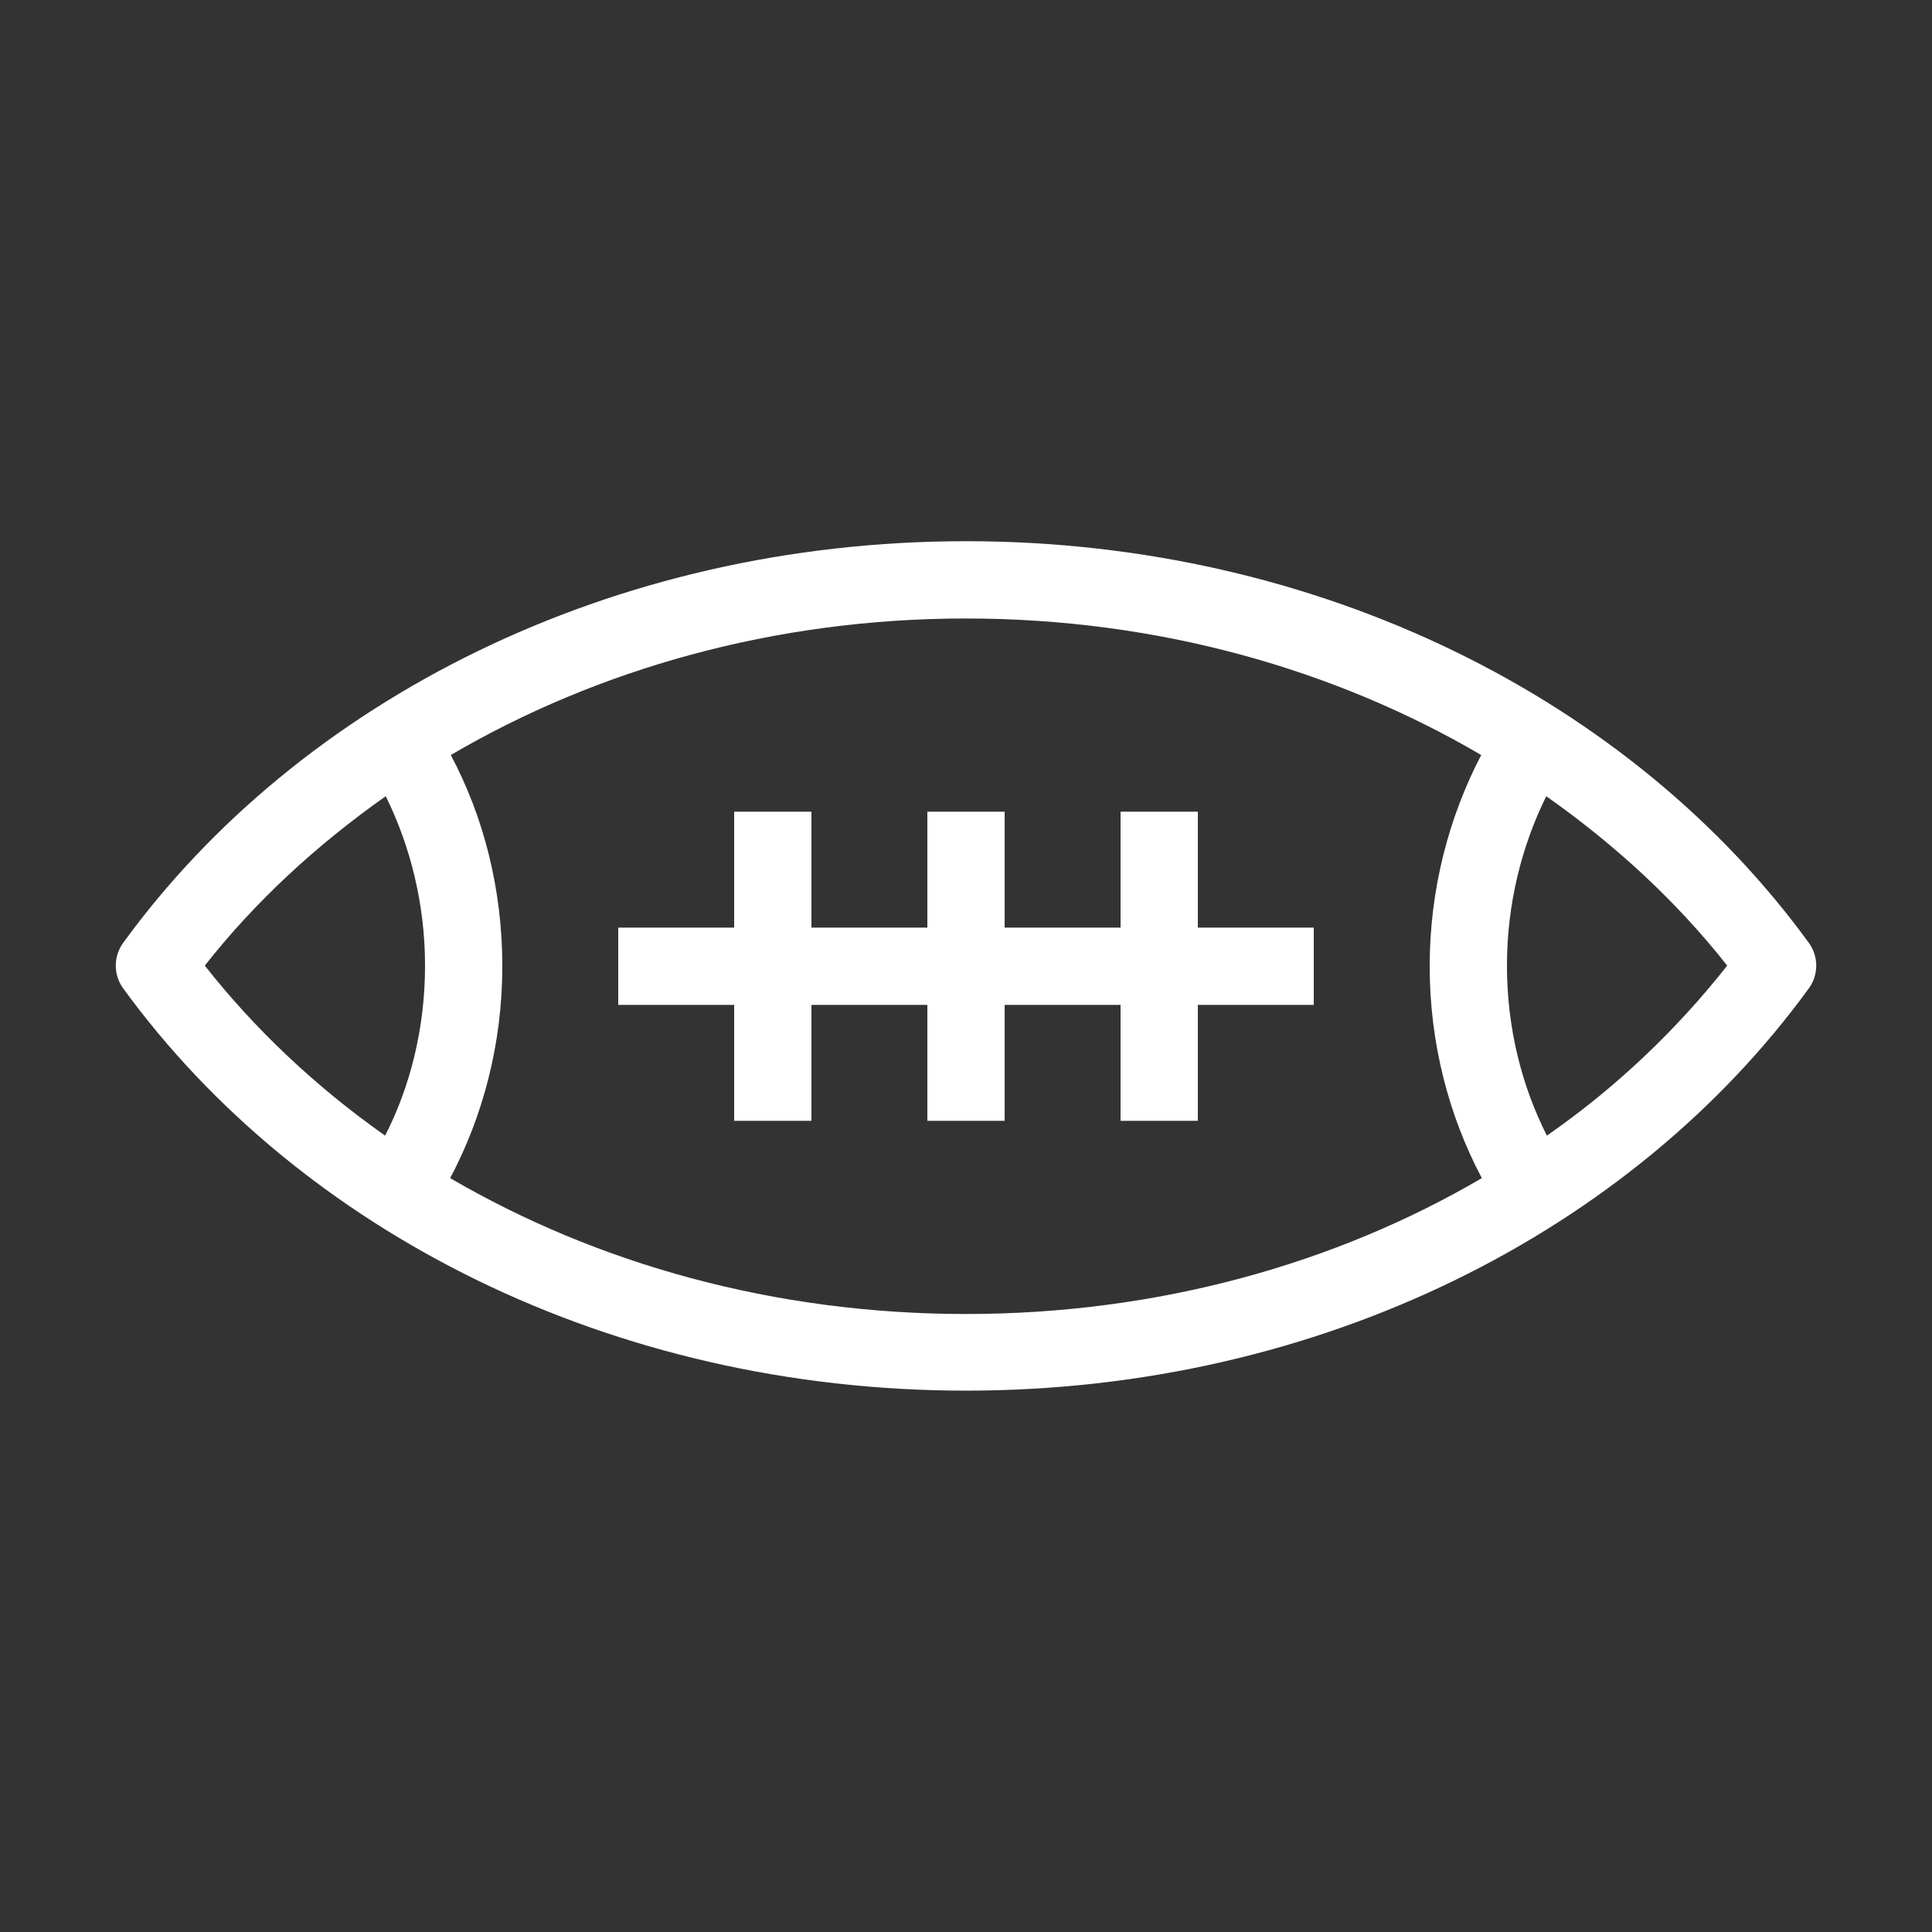 <?xml version="1.0" encoding="utf-8"?>
<!-- Generator: Adobe Illustrator 24.3.0, SVG Export Plug-In . SVG Version: 6.00 Build 0)  -->
<svg version="1.1"
	 id="Layer_1" xmlns:cc="http://creativecommons.org/ns#" xmlns:dc="http://purl.org/dc/elements/1.1/" xmlns:inkscape="http://www.inkscape.org/namespaces/inkscape" xmlns:rdf="http://www.w3.org/1999/02/22-rdf-syntax-ns#" xmlns:sodipodi="http://sodipodi.sourceforge.net/DTD/sodipodi-0.dtd" xmlns:svg="http://www.w3.org/2000/svg"
	 xmlns="http://www.w3.org/2000/svg" xmlns:xlink="http://www.w3.org/1999/xlink" x="0px" y="0px" viewBox="0 0 300 300"
	 style="enable-background:new 0 0 300 300;" xml:space="preserve">
<rect x="0" y="0" width="300" height="300" fill="#333333" stroke="none"/>
<style type="text/css">
	.st0{fill:#FFFFFF;}
</style>
<g transform="translate(0,-952.362)">
	<path class="st0" d="M150,1036.4c-55,0-103.5,24.7-130.9,62.4c-1.5,2.1-1.5,4.9,0,7c27.4,37.7,75.8,62.5,130.9,62.5
		s103.5-24.8,130.9-62.5c1.5-2.1,1.5-4.9,0-7C253.5,1061.1,205,1036.4,150,1036.4z M150,1048.4c29.8,0,57.3,7.9,80,21.2
		c-5,9.6-8,20.8-8,32.8c0,12,3,23.3,8.1,32.9c-22.7,13.3-50.3,21.1-80.1,21.1s-57.3-7.8-80.1-21.1c5.1-9.6,8.1-20.9,8.1-32.9
		c0-12-2.9-23.2-8-32.8C92.7,1056.3,120.2,1048.4,150,1048.4L150,1048.4z M59.9,1076c3.8,7.7,6.1,16.7,6.1,26.3
		c0,9.7-2.3,18.8-6.2,26.4c-10.8-7.6-20.3-16.6-28-26.4C39.6,1092.4,49.1,1083.6,59.9,1076z M240.1,1076
		c10.8,7.6,20.3,16.4,28.1,26.3c-7.8,9.9-17.2,18.9-28,26.4c-3.9-7.7-6.2-16.7-6.2-26.4C234,1092.7,236.3,1083.7,240.1,1076
		L240.1,1076z M114,1078.4v6v12h-12h-6v12h6h12v12v6h12v-6v-12h18v12v6h12v-6v-12h18v12v6h12v-6v-12h12h6v-12h-6h-12v-12v-6h-12v6
		v12h-18v-12v-6h-12v6v12h-18v-12v-6H114z"/>
</g>
</svg>
